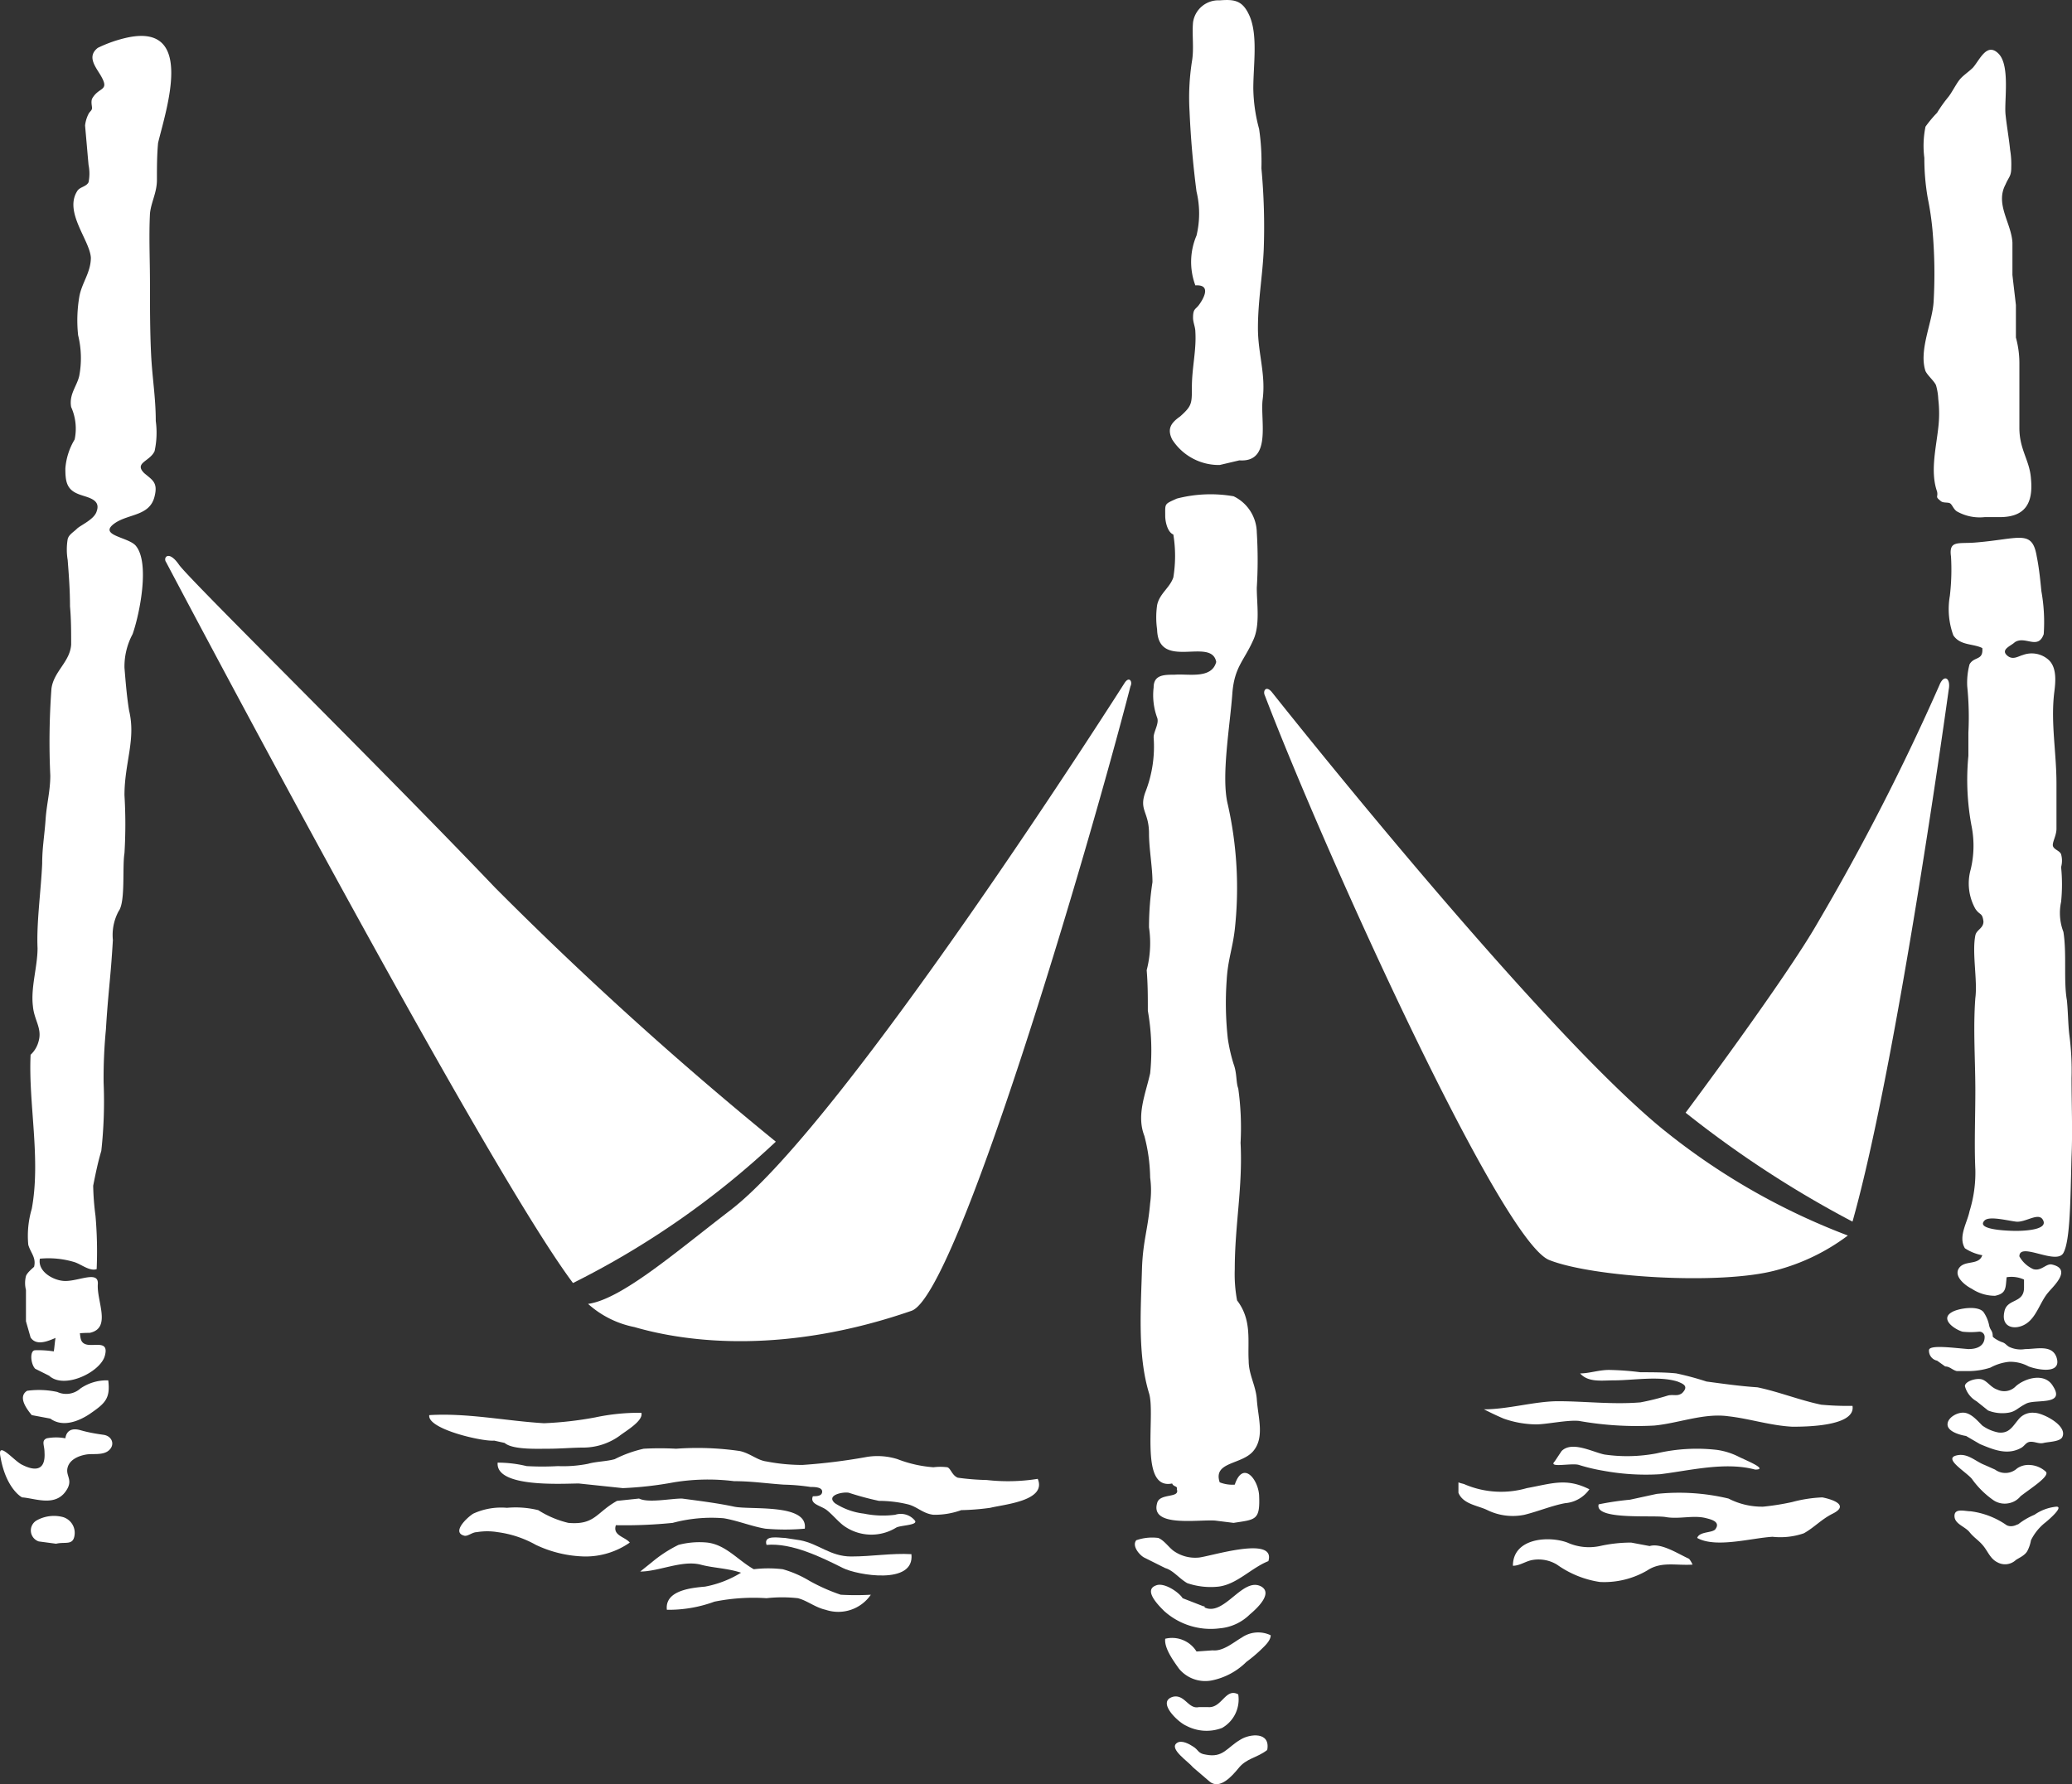 <svg id="Capa_1" data-name="Capa 1" xmlns="http://www.w3.org/2000/svg" viewBox="0 0 178.78 153.98"><rect x="0" y="0" width="178.78" height="153.98" fill="#333333" stroke="none"/><title>villasflamingos-logo-loading</title><path id="hamaca02-b" d="M106.3,77.3s-24,37.8-34,45.5c-4.7,3.6-9.4,7.7-12.3,8.1a8.43,8.43,0,0,0,4,2c4.8,1.4,13.2,2.3,23.9-1.4,3.9-1.3,15.1-39.2,18.9-53.9.2-.4-.1-.9-.5-.3" transform="translate(-9.26 -18.37)" style="fill:#fff"/><path id="hamaca02-a" d="M23.6,66.9s27.3,51.8,35.1,62.2a73.29,73.29,0,0,0,17.5-12.2A314.46,314.46,0,0,1,52,95C41.6,84.1,25.6,68.4,24.7,67.1s-1.4-.6-1.1-.2" transform="translate(-9.26 -18.37)" style="fill:#fff"/><path id="hamaca01-b" d="M177.4,77.9s-4.4,32.1-8.3,45.9a91.34,91.34,0,0,1-14.4-9.4s8.6-11.5,11.4-16.4a197.88,197.88,0,0,0,10.5-20.5c.4-1,1-.6.8.4" transform="translate(-9.26 -18.37)" style="fill:#fff"/><path id="hamaca01-a" d="M119,78.1s22.7,28.7,33.7,37.7a57.94,57.94,0,0,0,16,9.2,17.85,17.85,0,0,1-6.2,3c-4.8,1.3-15.9.6-19.6-.9-4.2-1.8-19.3-35.1-24.5-48.7-.2-.4.1-.9.6-.3" transform="translate(-9.26 -18.37)" style="fill:#fff"/><path d="M11.5,132.4v-2.7a2.44,2.44,0,0,1,0-1.2c.1-.3.6-.7.7-.8.2-.8-.3-1.2-.5-1.9a8.2,8.2,0,0,1,.3-3.1c.8-4.3-.3-9.1-.1-13.3a2.4,2.4,0,0,0,.7-1.2c.3-1.1-.4-1.8-.5-3-.2-1.6.4-3.4.4-5-.1-2.2.3-5,.4-7.3,0-1.4.2-2.4.3-3.9.1-1.3.4-2.4.4-3.7a62.57,62.57,0,0,1,.1-7.5c.2-1.5,1.6-2.3,1.7-3.8,0-1.1,0-2.2-.1-3.3,0-1.4-.1-2.7-.2-4a5.44,5.44,0,0,1,0-1.8c.1-.4.5-.6.8-.9s1.5-.8,1.7-1.5c.4-1.1-.9-1.2-1.6-1.5-1-.4-1.1-1.1-1.1-2.2a5.66,5.66,0,0,1,.8-2.5,4.54,4.54,0,0,0-.3-2.8c-.2-1.1.5-1.8.7-2.7a8.27,8.27,0,0,0-.1-3.5,12.17,12.17,0,0,1,.1-3.3c.2-1.2,1-2.1,1-3.4-.1-1.5-2.3-3.9-1.2-5.7.2-.4.8-.4,1-.8a3.79,3.79,0,0,0,0-1.5c-.1-1.1-.2-2.3-.3-3.4a2.93,2.93,0,0,1,.3-1c.1-.2.3-.3.3-.5s-.1-.5,0-.8c.6-1.1,1.6-.6.7-2.1-.5-.8-1.1-1.6-.2-2.3a11.42,11.42,0,0,1,2.6-.9c5.8-1.2,3.3,6.2,2.6,9.1-.1,1.1-.1,2.1-.1,3.2s-.5,1.9-.6,2.9c-.1,2,0,4,0,6s0,4.2.1,6.2.4,3.7.4,5.7a7.48,7.48,0,0,1-.1,2.6c-.4.9-1.8,1-.9,1.9.7.6,1.2.8.9,2-.4,1.7-2.2,1.5-3.4,2.3-1.6,1.1,1.2,1.2,1.8,2,1.2,1.5.3,5.9-.3,7.6A5.92,5.92,0,0,0,20,76c.1,1.2.2,2.5.4,3.7.6,2.5-.4,4.5-.4,7.3a41.7,41.7,0,0,1,0,5c-.2,1.2.1,4.2-.5,5a4.34,4.34,0,0,0-.5,2.5c-.2,3.4-.4,4.4-.6,7.7a44,44,0,0,0-.2,4.6,38.8,38.8,0,0,1-.2,5.9c-.3,1-.5,2-.7,3a22.75,22.75,0,0,0,.2,2.6,35.33,35.33,0,0,1,.1,4.6c-.6.2-1.3-.4-1.9-.6a7.69,7.69,0,0,0-3-.3c-.2,1.1,1.1,1.8,1.9,1.9,1.2.2,3.2-1,3.1.3-.1,1.5,1.2,3.8-.7,4.2a11.53,11.53,0,0,0-2.6.3c-.6.2-1.9,1-2.5.1Z" transform="translate(-9.26 -18.37)" style="fill:#fff"/><path d="M12.3,136.5c-.4-.4-.5-1.6,0-1.6a8.6,8.6,0,0,1,1.6.1c.1-.5.1-1.7.5-2.1s1.1-.2,1.6-.1c.3.7,0,1.4.7,1.6s2-.4,1.6,1-3.5,2.9-4.8,1.7Z" transform="translate(-9.26 -18.37)" style="fill:#fff"/><path d="M12,140.5c-.5-.6-1.2-1.6-.4-2.1a7.48,7.48,0,0,1,2.6.1,1.84,1.84,0,0,0,2-.3,4,4,0,0,1,2.4-.7c.2,1.6-.3,2-1.6,2.9-.9.6-2.3,1.2-3.4.4Z" transform="translate(-9.26 -18.37)" style="fill:#fff"/><path d="M9.3,144.1c-.3-1.5,1.2.4,1.9.7,1.2.6,2,.4,1.9-1.1,0-.6-.3-1,.2-1.2a4.3,4.3,0,0,1,1.6,0c.1-.7.6-.9,1.3-.7s1.3.3,2,.4,1,.8.5,1.3-1.4.3-2,.4-1.4.4-1.6,1.1.4,1,0,1.8c-.9,1.7-2.7.9-3.9.8.1.1-1.4-.6-1.9-3.5" transform="translate(-9.26 -18.37)" style="fill:#fff"/><path d="M12.6,151.4a1,1,0,0,1-.2-1.8,3.06,3.06,0,0,1,2.3-.3,1.42,1.42,0,0,1,1,1.5c-.1,1-.8.6-1.6.8Z" transform="translate(-9.26 -18.37)" style="fill:#fff"/><g id="mar1"><path d="M51.9,142.7c-1,.1-5.8-1-5.6-2.2,3.3-.2,6.6.5,9.9.7a31.16,31.16,0,0,0,4.4-.5,18.1,18.1,0,0,1,4-.4c.2.7-1.4,1.6-1.9,2a5.39,5.39,0,0,1-3,1c-1,0-2.1.1-3.1.1s-3.1.1-3.8-.5Z" transform="translate(-9.26 -18.37)" style="fill:#fff"/><path d="M59.2,146.4c-1.3,0-7.2.4-7-1.8a10.68,10.68,0,0,1,2.5.3,24.32,24.32,0,0,0,2.7,0,11,11,0,0,0,2.6-.2c.7-.2,1.6-.2,2.3-.4a10.64,10.64,0,0,1,2.5-.9,26.15,26.15,0,0,1,2.8,0,25.33,25.33,0,0,1,5.5.2c.9.2,1.5.8,2.3.9a16.28,16.28,0,0,0,3.1.3,50.38,50.38,0,0,0,5.6-.7,5.76,5.76,0,0,1,2.6.2,10.76,10.76,0,0,0,3.1.7,4.82,4.82,0,0,1,1.2,0c.3.1.4.7.9.9a21.05,21.05,0,0,0,2.5.2,16.22,16.22,0,0,0,4.4-.1c.8,1.9-2.9,2.2-4.1,2.5a21.05,21.05,0,0,1-2.5.2,6.72,6.72,0,0,1-2.4.4c-.9-.1-1.4-.7-2.2-.9a10.68,10.68,0,0,0-2.5-.3,25,25,0,0,1-2.6-.7c-.5-.1-2,.2-1.2.9a5.81,5.81,0,0,0,2.5.9,8.17,8.17,0,0,0,2.7.1,1.57,1.57,0,0,1,1.7.5c.3.4-1.2.4-1.6.6A4.08,4.08,0,0,1,82,150c-.5-.4-.9-.9-1.4-1.3s-1.5-.5-1.2-1.2c.3,0,.8,0,.8-.4s-.7-.4-1-.4a17.85,17.85,0,0,0-2.3-.2c-1.5-.1-2.8-.3-4.3-.3a18.2,18.2,0,0,0-5.2.1,31.16,31.16,0,0,1-4.4.5Z" transform="translate(-9.26 -18.37)" style="fill:#fff"/><path d="M62.5,147.9c-1.8,1-1.9,2.1-4.2,1.9a8.49,8.49,0,0,1-2.6-1.1,8.22,8.22,0,0,0-2.7-.2,5.76,5.76,0,0,0-2.9.5c-.5.3-1.9,1.6-.8,1.9.3.1.7-.3,1.1-.3a5.44,5.44,0,0,1,1.8,0,9.19,9.19,0,0,1,3.3,1.1,10.35,10.35,0,0,0,4.2,1,6.67,6.67,0,0,0,3.9-1.2c-.4-.5-1.5-.6-1.2-1.5a41,41,0,0,0,4.9-.2,12.93,12.93,0,0,1,4.4-.4c1.2.2,2.4.7,3.6.9a19.3,19.3,0,0,0,3.4,0c.3-2.2-4.7-1.6-6.1-1.9s-3-.5-4.5-.7c-1,0-2.9.4-3.7,0Z" transform="translate(-9.26 -18.37)" style="fill:#fff"/><path d="M77,151.1c-.5,0-1.9-.3-1.6.6,2.2-.2,4.8,1.1,6.6,2,1.2.6,6.2,1.5,5.9-1.2-1.7-.1-3.4.2-5.2.2s-2.8-1.1-4.4-1.4Z" transform="translate(-9.26 -18.37)" style="fill:#fff"/><path d="M64.5,154c1.6,0,3.6-1,5.2-.6,1.1.3,2.3.3,3.5.7a9.08,9.08,0,0,1-3.1,1.2c-1.1.1-3.5.3-3.3,2a11.41,11.41,0,0,0,4.1-.7,17.06,17.06,0,0,1,4.5-.3,12.19,12.19,0,0,1,2.7,0c.8.2,1.5.8,2.4,1a3.41,3.41,0,0,0,3.9-1.3,22.54,22.54,0,0,1-2.6,0,16,16,0,0,1-2.7-1.2,9.43,9.43,0,0,0-2.3-1,10.45,10.45,0,0,0-2.5,0c-1.4-.8-2.4-2.1-4-2.3a7.07,7.07,0,0,0-2.5.2,11.35,11.35,0,0,0-2.3,1.5Z" transform="translate(-9.26 -18.37)" style="fill:#fff"/></g><path d="M108,152.8c-.4-.2-1.1-1-.7-1.5a4.13,4.13,0,0,1,1.9-.2c.5.2.9.8,1.3,1.1a3.22,3.22,0,0,0,2.1.6c.8,0,6.8-2,6.1.3-1.5.6-2.7,2-4.3,2.2a6.26,6.26,0,0,1-2.7-.3c-.7-.4-1.2-1.1-1.9-1.3Z" transform="translate(-9.26 -18.37)" style="fill:#fff"/><path d="M111.3,156.3c-.3-.5-1.6-1.4-2.3-1.1-1.1.4.2,1.7.7,2.2a6,6,0,0,0,4.8,1.5,4.2,4.2,0,0,0,2.6-1.2c.6-.5,2-1.8,1-2.4-1.6-.9-3.2,2.6-4.9,1.8,0-.1,0-.1-.1-.1Z" transform="translate(-9.26 -18.37)" style="fill:#fff"/><path d="M112.5,160.9a2.48,2.48,0,0,0-2.7-1.1c-.1.8.7,1.9,1.2,2.6a2.94,2.94,0,0,0,2.8,1,5.87,5.87,0,0,0,3-1.6,12.7,12.7,0,0,0,1.2-1c.3-.3.9-.8.9-1.3a2.49,2.49,0,0,0-2.5.2c-.7.4-1.6,1.2-2.5,1.1Z" transform="translate(-9.26 -18.37)" style="fill:#fff"/><path d="M112.7,165.7c-.9.2-1.2-1.1-2.2-.9-1.5.4.4,2.2,1.1,2.5a3.75,3.75,0,0,0,3.1.2,2.83,2.83,0,0,0,1.4-2.9c-1.1-.6-1.4,1.2-2.6,1.1Z" transform="translate(-9.26 -18.37)" style="fill:#fff"/><path d="M112.2,170.9c-.4-.5-2.1-1.6-1.4-2.1.4-.3,1.1.1,1.4.3.5.3.4.6,1.1.7,1.5.3,1.8-.6,3-1.3.8-.5,2.6-.7,2.3.9-.9.7-1.8.7-2.5,1.6-.5.6-1.6,1.9-2.5,1.1Z" transform="translate(-9.26 -18.37)" style="fill:#fff"/><g id="mar2"><path d="M137.3,140c2.1,0,4.4-.7,6.4-.7,2.3,0,4.7.3,7.1.1a21,21,0,0,0,2.4-.6c.5-.1.8.1,1.2-.2.6-.6.1-.8-.4-1-1.6-.5-3.8-.1-5.5-.1-1,0-2.2.2-2.9-.6.8,0,1.6-.3,2.5-.3a24.52,24.52,0,0,1,2.7.2c.9,0,2.2,0,3.1.1a25,25,0,0,1,2.6.7c1.5.2,2.9.4,4.4.5,1.9.4,3.6,1.1,5.5,1.5a24.37,24.37,0,0,0,2.7.1c.3,1.8-4.2,1.8-5.2,1.8-1.9-.1-3.7-.7-5.5-.9-2.1-.3-4.3.6-6.4.8a28.42,28.42,0,0,1-6.5-.4c-1-.1-2.8.3-3.7.3a8.68,8.68,0,0,1-2.8-.5c-.7-.3-1.1-.5-1.7-.8" transform="translate(-9.26 -18.37)" style="fill:#fff"/><path d="M143.4,144.5c-.6.6,1.5.1,2.1.3a16,16,0,0,0,2.1.5,20.2,20.2,0,0,0,4.9.3c2.5-.3,5.6-1.1,8.2-.4,1.2,0-.8-.8-1.4-1.1a6,6,0,0,0-1.9-.6,15.21,15.21,0,0,0-5.2.3,13.6,13.6,0,0,1-4.5.1c-1-.2-2.8-1.2-3.7-.3Z" transform="translate(-9.26 -18.37)" style="fill:#fff"/><path d="M135.1,146.3c.2.1.4.1.6.2a8,8,0,0,0,5.3.3c2.2-.4,3.4-.9,5.4.1a2.84,2.84,0,0,1-2.1,1.2c-1.1.2-2.3.7-3.5,1a5,5,0,0,1-3.2-.4c-.8-.4-2.1-.5-2.5-1.5Z" transform="translate(-9.26 -18.37)" style="fill:#fff"/><path d="M149.9,147.8a25.12,25.12,0,0,0-2.7.4c-.4,1.4,4.8.9,5.8,1.1,1.2.2,2.4-.2,3.5.1.4.1,1.2.3.8.9-.2.4-1.4.2-1.6.8,1.6.9,4.7,0,6.5-.1a6.26,6.26,0,0,0,2.7-.3c.9-.5,1.5-1.2,2.5-1.7,1.4-.7.1-1.2-.9-1.4a11.71,11.71,0,0,0-2.6.4,21.66,21.66,0,0,1-2.5.4,6.3,6.3,0,0,1-3-.7,18.38,18.38,0,0,0-6.2-.4Z" transform="translate(-9.26 -18.37)" style="fill:#fff"/><path d="M150,151.5a12.41,12.41,0,0,0-2.7.3,4.54,4.54,0,0,1-2.8-.3c-1.6-.6-4.7-.4-4.7,2,.6,0,1.1-.4,1.7-.5a3.08,3.08,0,0,1,2.1.4,8.54,8.54,0,0,0,3.7,1.5,7.35,7.35,0,0,0,4.1-1c1.2-.8,2.5-.4,3.9-.5a2.19,2.19,0,0,0-.3-.5c-.9-.4-2.4-1.4-3.4-1.1Z" transform="translate(-9.26 -18.37)" style="fill:#fff"/></g><path d="M114.1,149.6c-1.5-.1-5.6.6-5-1.5.2-.9,2-.4,1.7-1.2.1-.3-.3-.2-.4-.5-2.9.6-1.4-5.9-2-7.8-1-3.3-.7-7.3-.6-10.9.1-2.3.5-3.2.7-5.5a8.1,8.1,0,0,0,0-2.2,14.87,14.87,0,0,0-.5-3.6c-.7-1.8.1-3.6.5-5.4a19.57,19.57,0,0,0-.2-5.4c0-1.2,0-2.3-.1-3.5a9.26,9.26,0,0,0,.2-3.7,25.61,25.61,0,0,1,.3-3.9c0-1.3-.3-2.9-.3-4.2,0-1.9-.9-2-.3-3.6a10.78,10.78,0,0,0,.7-4.7c0-.5.5-1.2.3-1.7a5.66,5.66,0,0,1-.3-2.6c0-1.1.9-1.1,1.8-1.1,1.2-.1,3.2.4,3.6-1.1-.4-2.2-5,.8-5.1-2.8a7.39,7.39,0,0,1,0-2.1c.2-1,1.1-1.5,1.4-2.4a11.48,11.48,0,0,0,0-3.7c-.5-.2-.7-1.1-.7-1.6,0-1.1-.1-1,1-1.5a11.59,11.59,0,0,1,4.9-.2,3.53,3.53,0,0,1,2,3.1,38.44,38.44,0,0,1,0,4.8c0,1.4.3,3.2-.3,4.5-.8,1.8-1.6,2.3-1.8,4.5-.2,2.9-1,7.3-.4,9.7a32.77,32.77,0,0,1,.6,10.8c-.2,1.7-.6,2.6-.7,4.4a27.85,27.85,0,0,0,.1,5,14.19,14.19,0,0,0,.5,2.2c.3.8.2,1.6.4,2.1a24.32,24.32,0,0,1,.2,4.7c.2,3.8-.5,7.1-.5,10.9a12.29,12.29,0,0,0,.2,2.7c1.3,1.7.9,3.5,1,5.2,0,1.2.6,2.1.7,3.3.1,1.6.7,3.3-.3,4.5s-3.5.9-2.9,2.7a3,3,0,0,0,1.3.2c.7-2.1,2-.5,2.1.9.1,2.2-.3,2.1-2.2,2.4Z" transform="translate(-9.26 -18.37)" style="fill:#fff"/><path d="M114.5,58.5a4.78,4.78,0,0,1-4.1-2.2c-.5-1,0-1.5.7-2,1-.9,1-1.1,1-2.5,0-1.7.4-3.2.3-4.8,0-.4-.2-.8-.2-1.2,0-.8.2-.7.5-1.1s1.2-1.8-.3-1.7a5.8,5.8,0,0,1,.1-4.3,8.13,8.13,0,0,0,0-3.8q-.45-3.45-.6-6.9a20.35,20.35,0,0,1,.2-4.3c.2-1.1,0-2.3.1-3.4a2.21,2.21,0,0,1,2.3-1.9c1.3-.1,2,0,2.6,1.4.7,1.7.3,4.2.3,6.2a14.08,14.08,0,0,0,.5,3.5,19.4,19.4,0,0,1,.2,3.4,54.57,54.57,0,0,1,.2,7c-.1,2.3-.5,4.4-.5,6.8,0,2.2.7,4,.4,6.2-.2,1.8.8,5.4-2,5.2Z" transform="translate(-9.26 -18.37)" style="fill:#fff"/><path d="M188,111.4a23.58,23.58,0,0,0-.2-3.8c-.1-.9-.1-1.9-.2-2.9-.3-1.7,0-4-.3-5.9a4.57,4.57,0,0,1-.2-2.6,15,15,0,0,0,0-3,2.05,2.05,0,0,0,0-1.1c-.1-.3-.6-.4-.7-.7s.3-.9.3-1.5V86c0-2.7-.5-5.2-.2-7.8.1-.8.3-2.2-.5-2.9a2.18,2.18,0,0,0-2.2-.4c-.4.1-.9.5-1.4,0s.4-.8.7-1.1c.9-.6,2,.7,2.5-.7a15.06,15.06,0,0,0-.2-3.7c-.1-1-.2-2-.4-3-.4-2.4-1.5-1.5-5.4-1.2-1.4.1-2.2-.2-2,1.2a19.33,19.33,0,0,1-.1,3.4,6.61,6.61,0,0,0,.3,3.4c.6.9,1.7.7,2.5,1.1.1,1.1-.7.7-1.1,1.4a6.15,6.15,0,0,0-.2,1.9,26.39,26.39,0,0,1,.1,4v2a21.54,21.54,0,0,0,.3,6.2,8.74,8.74,0,0,1-.1,3.6,4.48,4.48,0,0,0,.4,3.4c.4.6.6.3.7,1.1,0,.6-.6.7-.7,1.2-.3,1.5.2,3.9,0,5.4-.2,2.6,0,5.4,0,8,0,2.3-.1,4.6,0,6.8a11.19,11.19,0,0,1-.5,3.6c-.2,1-1,2.2-.4,3.2a4,4,0,0,0,1.5.6c-.3.9-1.5.4-2,1.1s.5,1.5,1.1,1.8a3.61,3.61,0,0,0,2,.6c1-.2.9-.7,1-1.6a2.62,2.62,0,0,1,1.5.2v.7c0,1.4-1.5.9-1.7,2.1-.3,1.4,1,1.6,1.9,1s1.2-1.9,1.9-2.7c.4-.5,2.1-2,.3-2.4-.5-.1-.9.6-1.6.4a2.58,2.58,0,0,1-1.2-1.1c0-1.3,3.2.8,3.8-.3s.6-4.7.7-8.3c.1-2.2,0-4.5,0-6.8m-4.8,13.2s-3.6,0-2.7-.9c.4-.4,1.9,0,2.7.1s1.9-.8,2.3-.2c.6.9-1.5,1-2.3,1" transform="translate(-9.26 -18.37)" style="fill:#fff"/><path d="M176.4,135.8a.88.88,0,0,1-.7-.9c0-.5,2.1-.2,3.4-.1,1.5,0,1.4-1,1.4-1.1a.45.45,0,0,0-.5-.4,6.53,6.53,0,0,1-1.4,0c-.7-.2-2-1.1-.9-1.7.5-.3,2.2-.6,2.7,0a3.08,3.08,0,0,1,.5,1.2c.1.4.3.4.3.9,0,.1.5.4.8.5s.3.2.6.4a2.3,2.3,0,0,0,1.4.2c1,0,2.3-.4,2.7.7.5,1.5-1.6,1.1-2.4.8a3.29,3.29,0,0,0-1.7-.4,4.28,4.28,0,0,0-1.6.5,6.28,6.28,0,0,1-1.9.3h-1c-.4-.1-.6-.4-1-.4Z" transform="translate(-9.26 -18.37)" style="fill:#fff"/><path d="M179.8,139.3a2.12,2.12,0,0,1-1-1.3c0-.4.9-.7,1.4-.6s.8.7,1.4.9a1.38,1.38,0,0,0,1.6-.3c.8-.7,2.5-1.2,3.2,0,1.1,1.7-1.5,1.1-2.3,1.5s-.9.7-1.6.8a3.33,3.33,0,0,1-1.7-.2Z" transform="translate(-9.26 -18.37)" style="fill:#fff"/><path d="M178.9,142.3c-.6-.1-1.6-.4-1.6-1s.9-1.1,1.5-1,1.1.7,1.5,1.1a3.51,3.51,0,0,0,1.4.6c.9.1,1.2-.5,1.7-1.1a1.54,1.54,0,0,1,1.4-.6c.7,0,2.9,1.1,2.4,2.1-.2.4-1.2.4-1.6.5s-.7-.1-1.1-.1-.5.3-.8.5c-1.2.7-2.4.2-3.6-.3Z" transform="translate(-9.26 -18.37)" style="fill:#fff"/><path d="M180.5,144.8c-.8-.3-1.5-1.1-2.5-.8s.9,1.4,1.4,2a7.69,7.69,0,0,0,1.8,1.8,1.74,1.74,0,0,0,1.4.3,1.7,1.7,0,0,0,1-.6c.9-.7,2.5-1.7,2.2-2.1a2.2,2.2,0,0,0-1.5-.6,1.69,1.69,0,0,0-1,.3,1.5,1.5,0,0,1-1.9.1Z" transform="translate(-9.26 -18.37)" style="fill:#fff"/><path d="M182.4,150a6.94,6.94,0,0,0-3.1-1.2c-.5,0-1.4-.3-1.4.4s.9.9,1.3,1.4.8.7,1.2,1.2.6,1.1,1.2,1.4a1.36,1.36,0,0,0,1.6-.2c.3-.2.8-.4,1-.8a3.18,3.18,0,0,0,.3-.9,4.43,4.43,0,0,1,1.2-1.5c.5-.4,1.6-1.4,1-1.4a4,4,0,0,0-1.9.7,6,6,0,0,0-1.5.9c.3-.3-.3.3-.9,0" transform="translate(-9.26 -18.37)" style="fill:#fff"/><path d="M180.5,63a4,4,0,0,1-2.4-.5c-.3-.2-.4-.6-.6-.7s-.6,0-.8-.2c-.5-.4-.2-.3-.3-.8-.6-1.7-.1-3.7.1-5.5a10.45,10.45,0,0,0,0-2.5,5,5,0,0,0-.2-1.2c-.2-.4-.7-.8-.9-1.2-.6-1.8.6-4.2.7-6a42.55,42.55,0,0,0-.1-6.2,25.12,25.12,0,0,0-.4-2.7,19.83,19.83,0,0,1-.3-3.5,8.17,8.17,0,0,1,.1-2.7,10.59,10.59,0,0,1,1-1.2,12.13,12.13,0,0,1,1-1.4c.3-.4.6-1,.9-1.4s.8-.7,1.2-1.1c.6-.7,1.2-2.2,2.2-1.2s.5,4,.6,5.2c.1,1,.3,2.1.4,3.1a7.57,7.57,0,0,1,.1,1.5c0,.8-.2.8-.5,1.5-.9,1.7.5,3.3.6,5v2.8c.1.9.2,1.7.3,2.6v2.8a8.33,8.33,0,0,1,.3,2.2v5.6c0,1.9.9,2.8,1,4.4.2,2.1-.5,3.3-2.7,3.3Z" transform="translate(-9.26 -18.37)" style="fill:#fff"/></svg>